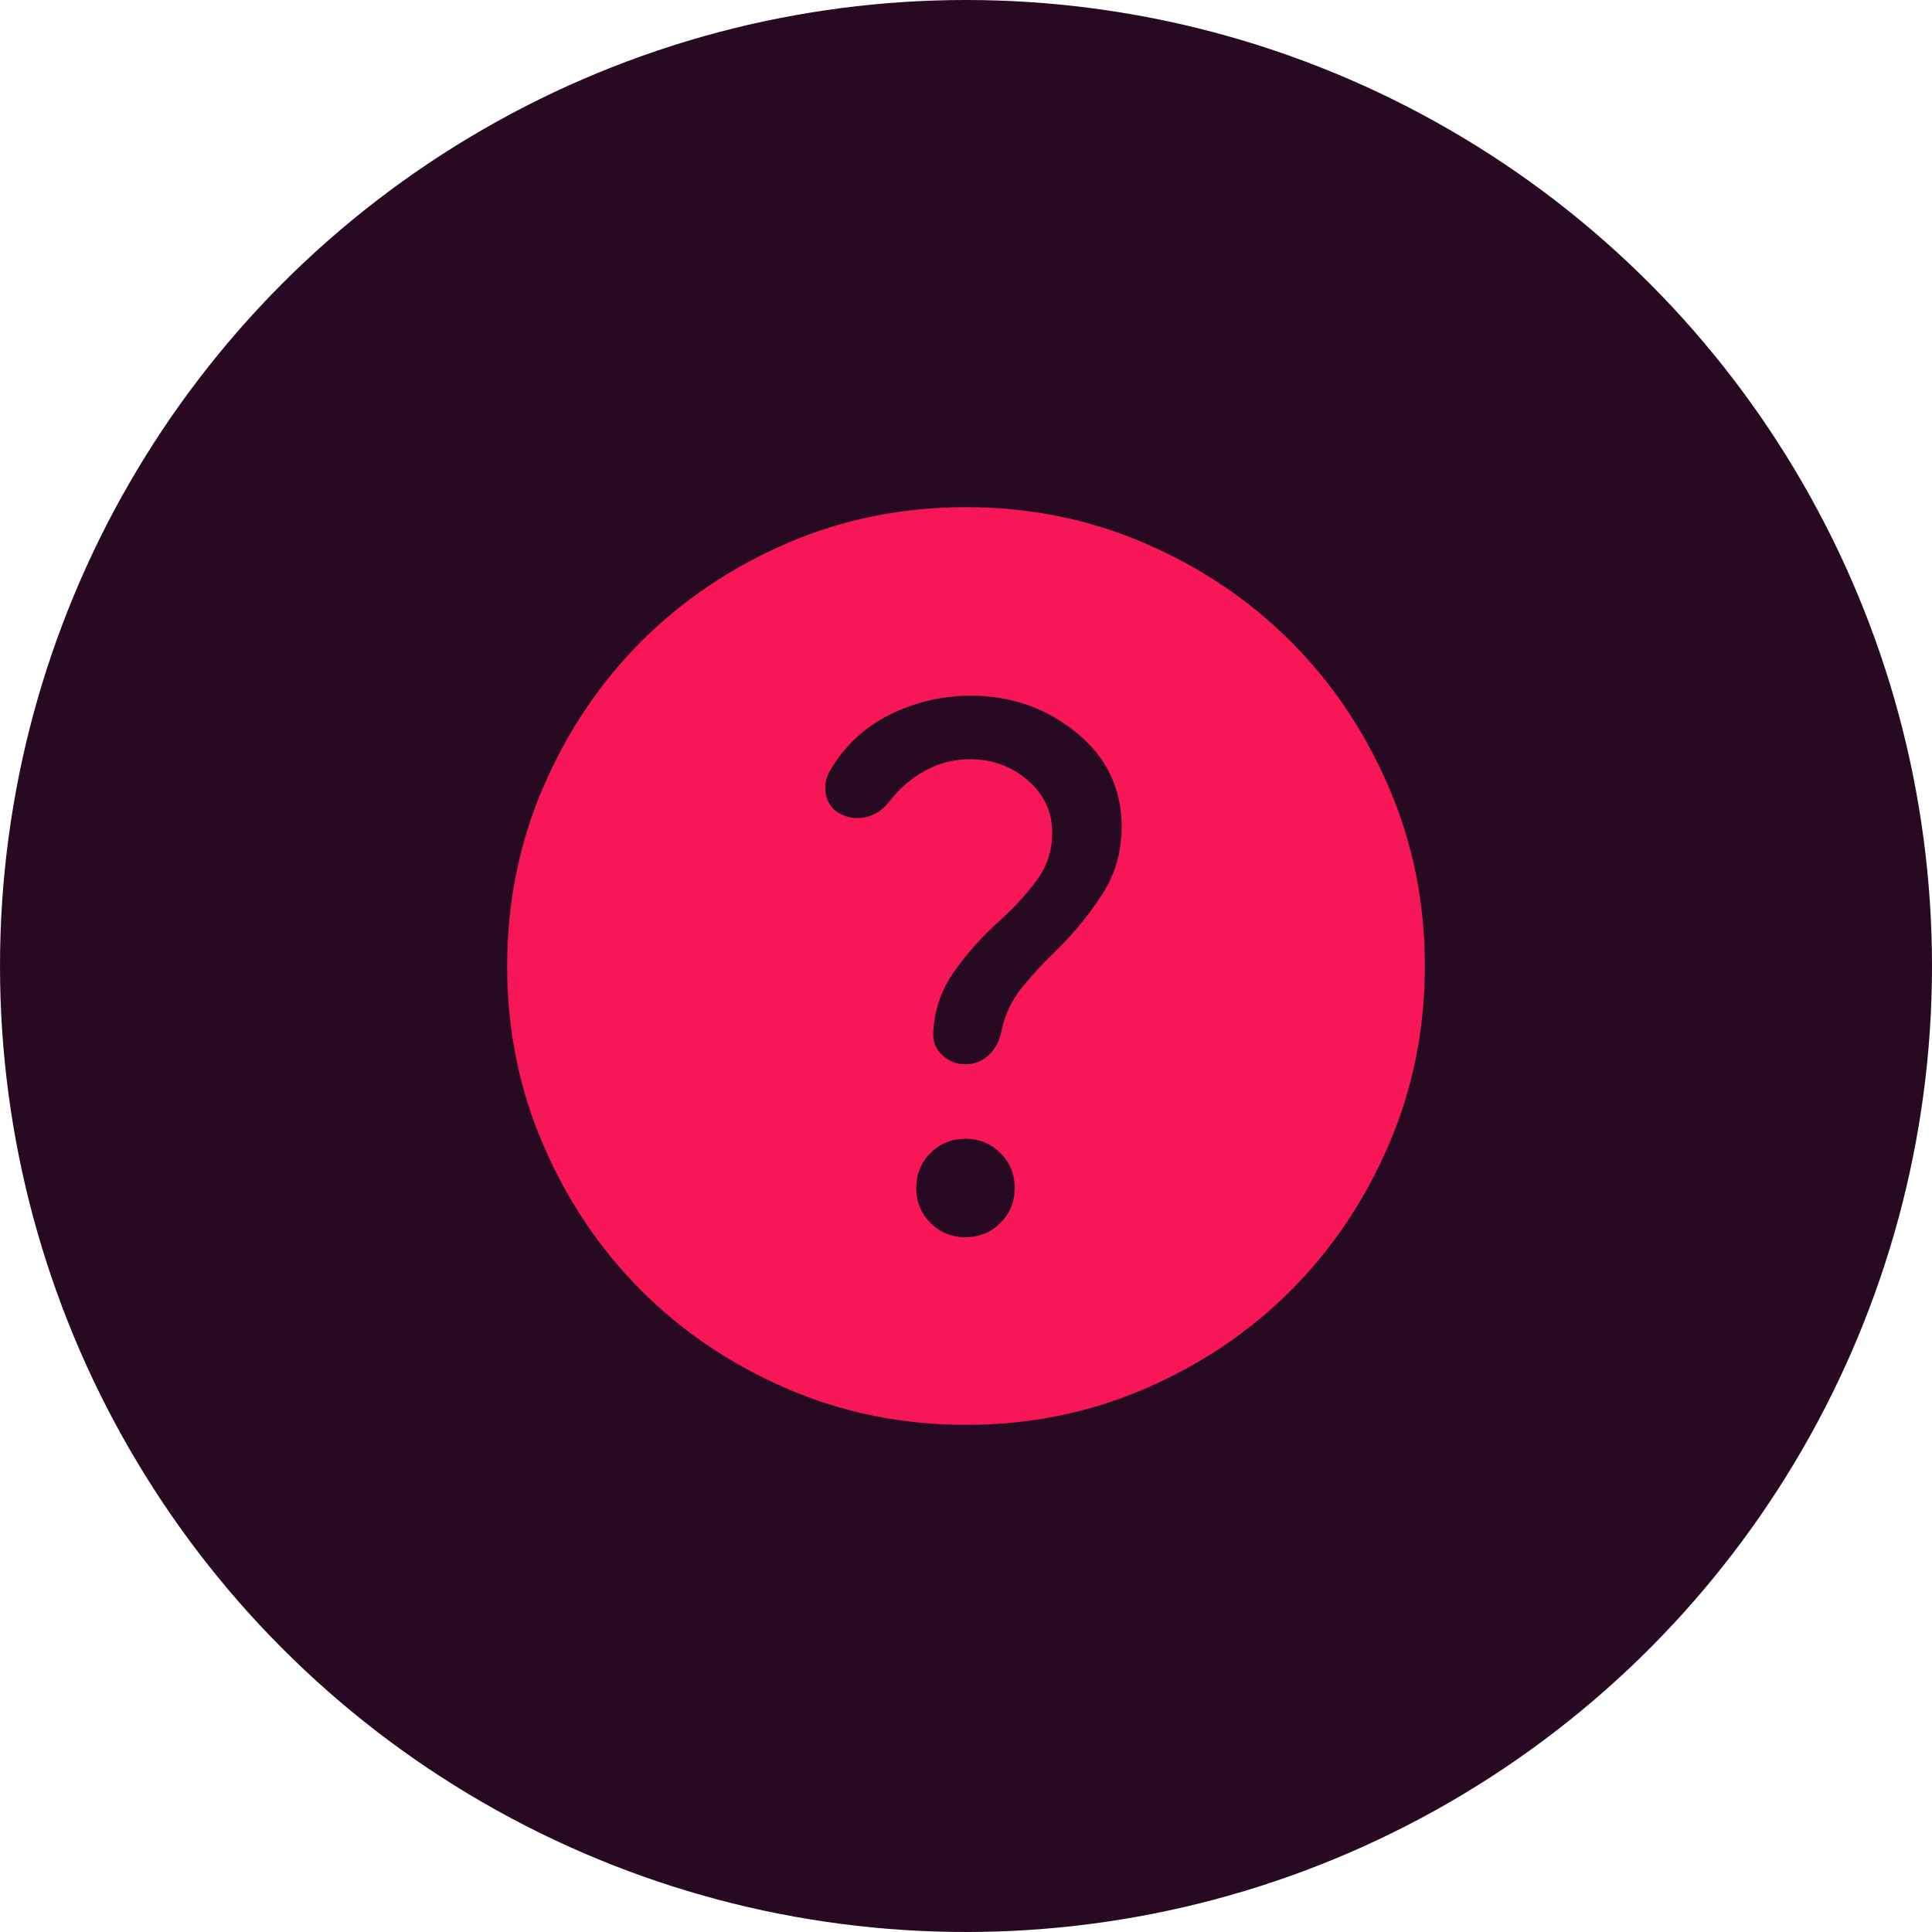 <svg width="60" height="60" viewBox="0 0 60 60" fill="none" xmlns="http://www.w3.org/2000/svg">
<circle cx="30" cy="30" r="30" fill="#270A22"/>
<path d="M29.983 38.423C30.412 38.423 30.773 38.275 31.069 37.979C31.364 37.684 31.512 37.322 31.512 36.893C31.512 36.465 31.364 36.103 31.068 35.808C30.772 35.513 30.41 35.365 29.982 35.365C29.553 35.365 29.192 35.513 28.897 35.809C28.601 36.105 28.454 36.467 28.454 36.895C28.454 37.323 28.602 37.685 28.897 37.98C29.193 38.275 29.555 38.423 29.983 38.423ZM30.003 44.25C28.032 44.25 26.179 43.876 24.445 43.128C22.711 42.38 21.202 41.365 19.919 40.083C18.636 38.8 17.621 37.292 16.872 35.559C16.124 33.825 15.75 31.973 15.75 30.003C15.75 28.032 16.124 26.179 16.872 24.445C17.62 22.711 18.635 21.202 19.917 19.919C21.2 18.636 22.707 17.621 24.441 16.872C26.174 16.124 28.027 15.75 29.997 15.75C31.968 15.75 33.821 16.124 35.555 16.872C37.289 17.62 38.798 18.635 40.081 19.917C41.364 21.2 42.379 22.707 43.127 24.441C43.876 26.174 44.25 28.027 44.25 29.997C44.25 31.968 43.876 33.821 43.128 35.555C42.38 37.289 41.365 38.798 40.083 40.081C38.8 41.364 37.292 42.379 35.559 43.127C33.825 43.876 31.973 44.25 30.003 44.25ZM30.122 23.579C30.814 23.579 31.413 23.797 31.918 24.232C32.424 24.668 32.677 25.213 32.677 25.866C32.677 26.416 32.515 26.909 32.192 27.343C31.869 27.778 31.5 28.183 31.085 28.558C30.54 29.041 30.061 29.572 29.646 30.152C29.232 30.731 29.011 31.377 28.982 32.089C28.972 32.361 29.068 32.59 29.27 32.775C29.472 32.96 29.708 33.052 29.977 33.052C30.265 33.052 30.51 32.956 30.71 32.763C30.91 32.571 31.037 32.336 31.093 32.057C31.193 31.541 31.406 31.082 31.732 30.679C32.058 30.276 32.411 29.893 32.791 29.53C33.338 28.997 33.815 28.416 34.223 27.787C34.631 27.158 34.834 26.456 34.834 25.682C34.834 24.493 34.366 23.517 33.43 22.752C32.493 21.988 31.4 21.606 30.15 21.606C29.258 21.606 28.416 21.803 27.626 22.199C26.836 22.594 26.22 23.17 25.78 23.928C25.643 24.161 25.599 24.405 25.648 24.663C25.697 24.92 25.829 25.115 26.044 25.248C26.318 25.401 26.599 25.444 26.887 25.379C27.176 25.313 27.421 25.149 27.623 24.886C27.927 24.491 28.295 24.175 28.726 23.936C29.158 23.698 29.623 23.579 30.122 23.579Z" fill="#F71756"/>
</svg>
